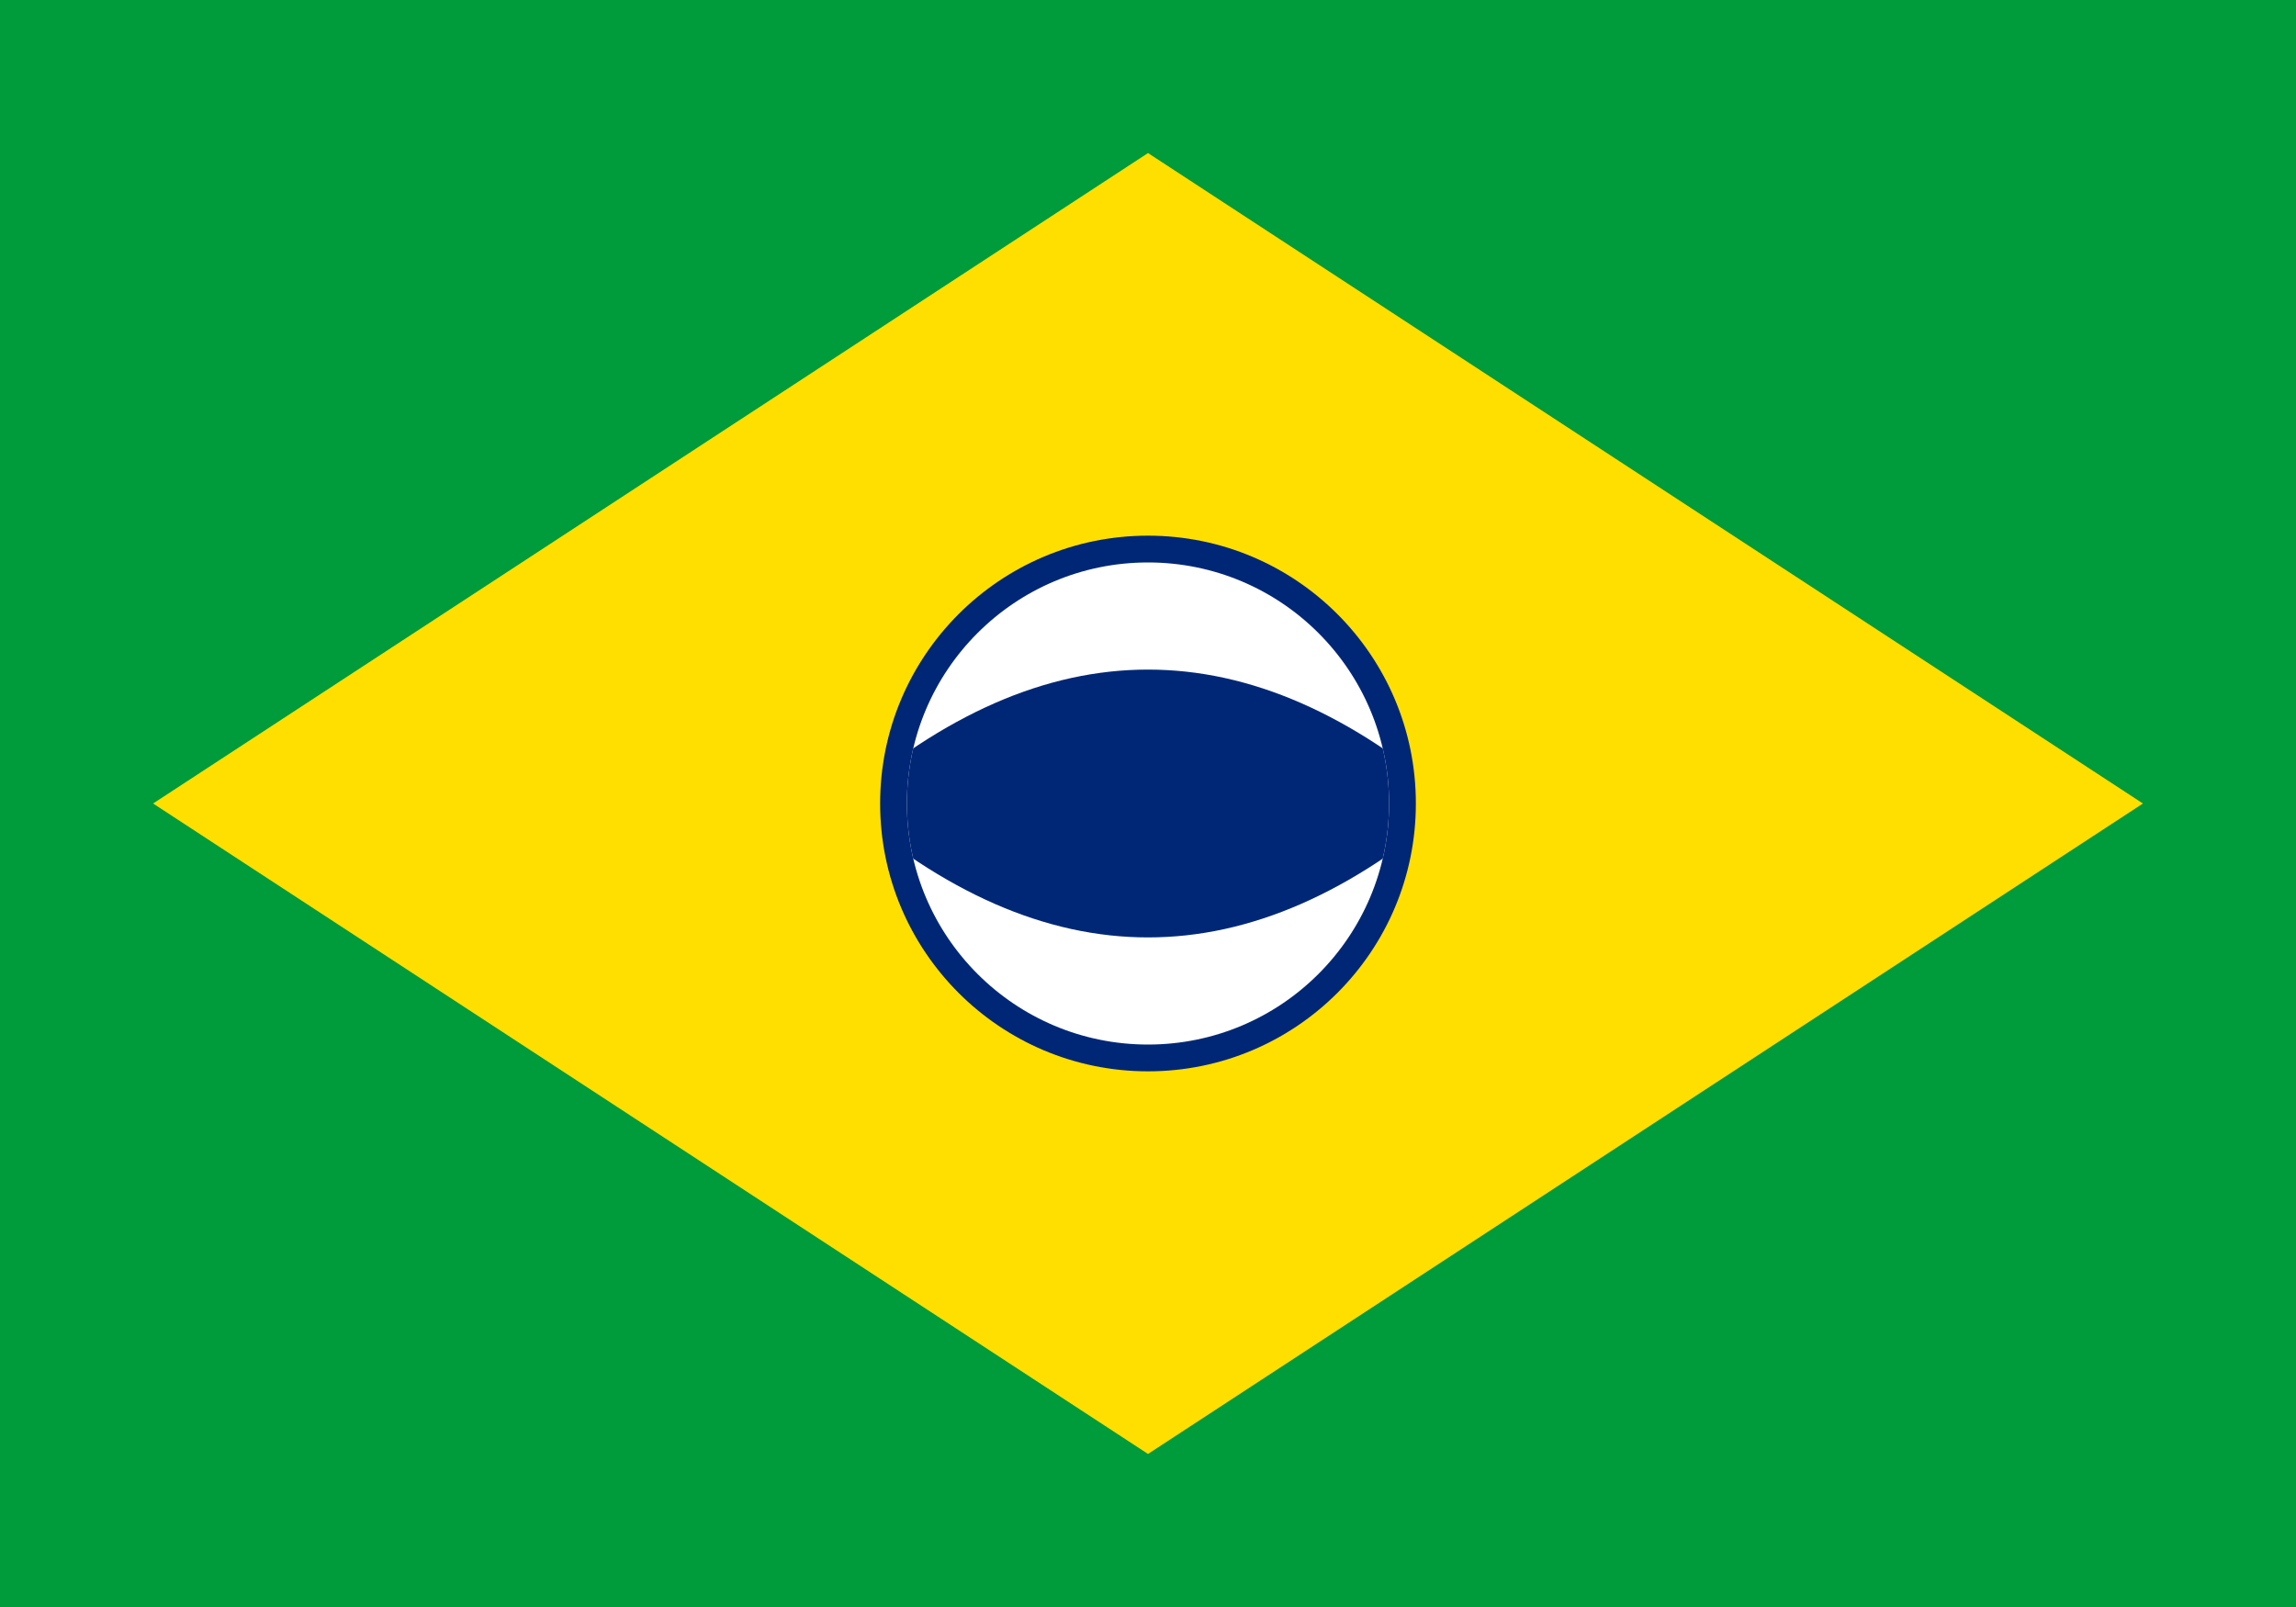 <?xml version="1.0" encoding="UTF-8"?>
<svg width="300" height="210" viewBox="0 0 300 210" xmlns="http://www.w3.org/2000/svg">
  <rect width="300" height="210" fill="#009b3a"/>
  <path d="M150,20 L280,105 L150,190 L20,105 z" fill="#fedf00"/>
  <circle cx="150" cy="105" r="35" fill="#002776"/>
  <clipPath id="bandClip">
    <circle cx="150" cy="105" r="31.5"/>
  </clipPath>
  <g clip-path="url(#bandClip)">
    <circle cx="150" cy="105" r="31.5" fill="#fff"/>
    <path d="M110,105 Q150,140 190,105 Q150,70 110,105" fill="#002776"/>
    <circle cx="150" cy="100" r="3" fill="#002776"/>
  </g>
</svg> 